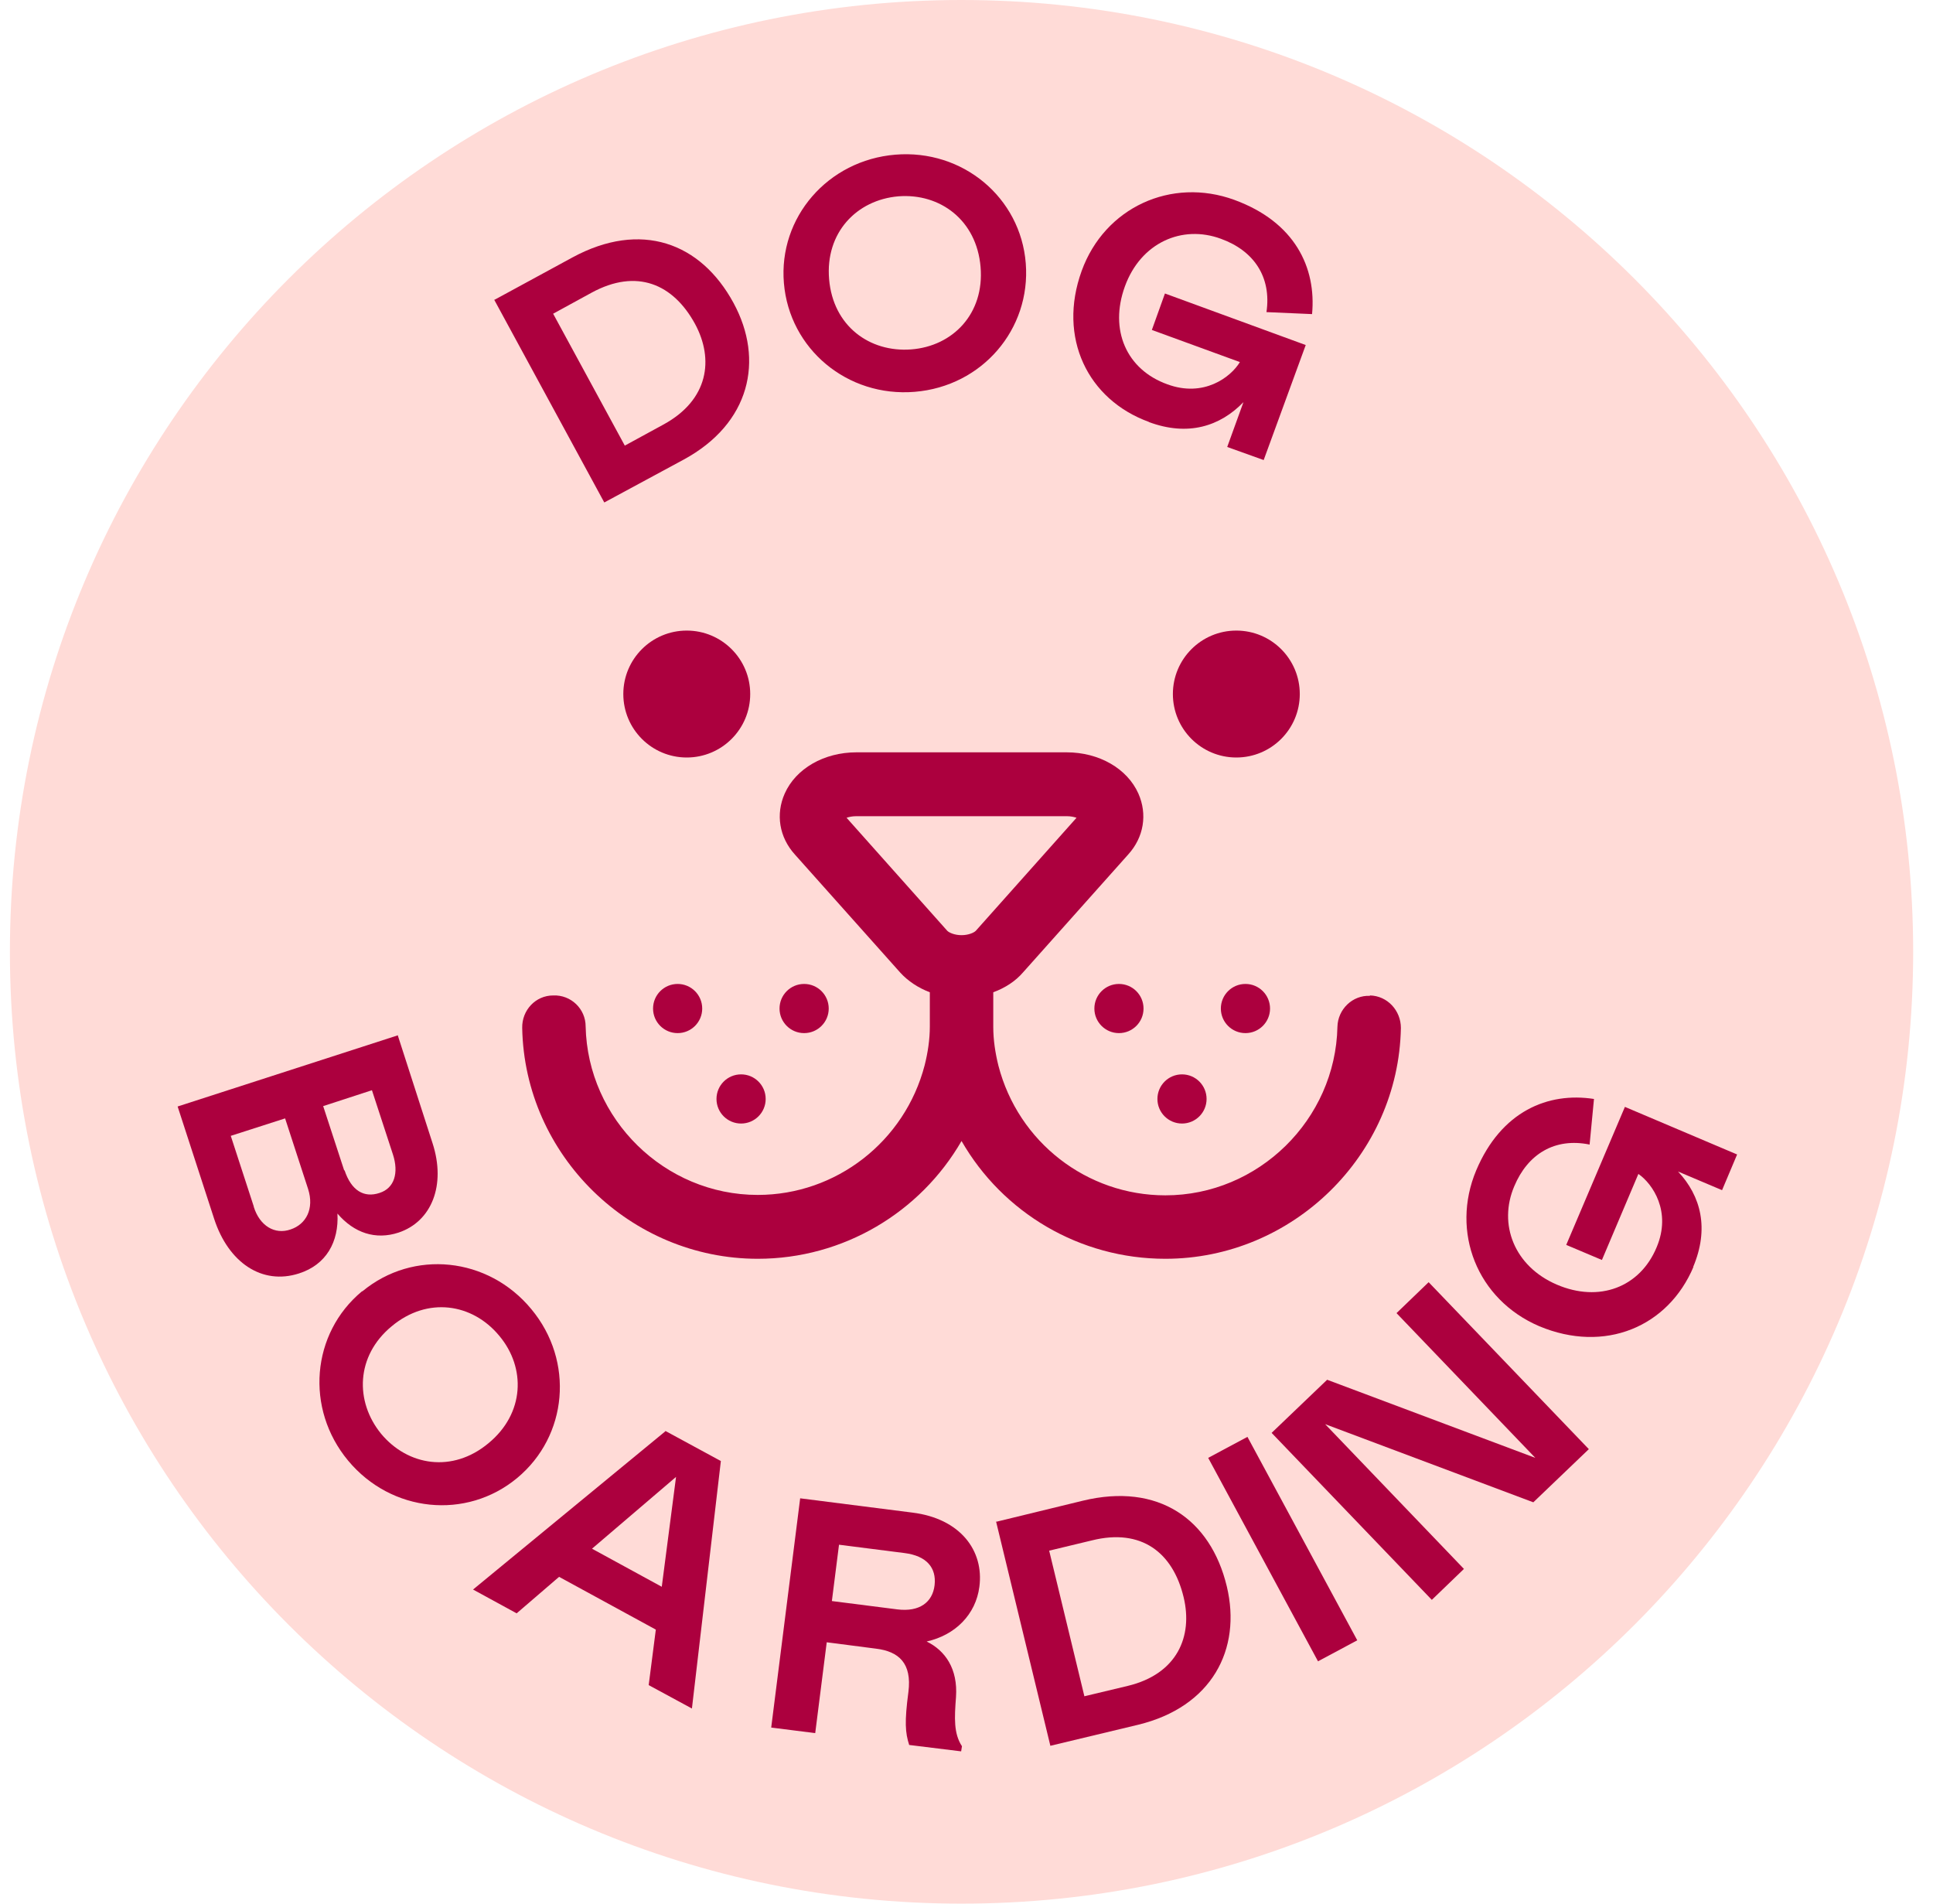 <svg width="65" height="64" viewBox="0 0 65 64" fill="none" xmlns="http://www.w3.org/2000/svg">
<g clip-path="url(#clip0_1_482614)">
<path d="M32.333 64C50.006 64 64.333 49.673 64.333 32C64.333 14.327 50.006 0 32.333 0C14.66 0 0.333 14.327 0.333 32C0.333 49.673 14.66 64 32.333 64Z" fill="#FFDBD7"/>
<path d="M16.627 10.08L19.253 8.653C21.547 7.413 23.56 8.147 24.667 10.187C25.707 12.107 25.227 14.24 22.987 15.453L20.32 16.893L16.613 10.067L16.627 10.08ZM21 14.987L22.32 14.267C23.827 13.44 24.013 12.08 23.373 10.893C22.64 9.547 21.413 9.013 19.893 9.84L18.6 10.547L21.013 14.987H21Z" fill="#AC003E"/>
<path d="M26.36 9.52C26.173 7.307 27.84 5.387 30.107 5.2C32.373 5.013 34.32 6.64 34.493 8.853C34.667 11.067 33.027 12.987 30.76 13.173C28.493 13.36 26.547 11.733 26.36 9.52ZM32.973 8.973C32.84 7.4 31.613 6.493 30.213 6.6C28.8 6.72 27.747 7.827 27.88 9.387C28.013 10.96 29.24 11.853 30.64 11.747C32.04 11.64 33.107 10.547 32.973 8.973Z" fill="#AC003E"/>
<path d="M38.64 14.187C36.573 13.44 35.56 11.347 36.373 9.107C37.147 6.973 39.387 5.947 41.507 6.72C43.547 7.467 44.267 9 44.12 10.56L42.587 10.493C42.76 9.307 42.16 8.427 41.053 8.027C39.747 7.547 38.36 8.16 37.827 9.627C37.293 11.093 37.88 12.427 39.253 12.92C40.48 13.373 41.387 12.68 41.693 12.173L38.733 11.093L39.173 9.867L43.907 11.6L42.493 15.467L41.267 15.027L41.813 13.52C41.027 14.333 39.947 14.68 38.627 14.187H38.64Z" fill="#AC003E"/>
<path d="M13.373 34.8L14.547 38.44C15 39.84 14.52 41.067 13.4 41.44C12.627 41.693 11.907 41.453 11.347 40.8C11.4 41.747 10.973 42.52 10.053 42.813C8.813 43.213 7.68 42.453 7.2 40.973L5.973 37.2L13.36 34.813L13.373 34.8ZM8.533 40.573C8.733 41.213 9.24 41.52 9.773 41.333C10.293 41.16 10.573 40.64 10.36 39.973L9.587 37.6L7.76 38.187L8.533 40.56V40.573ZM11.587 39.347C11.813 40.027 12.24 40.28 12.76 40.107C13.267 39.947 13.413 39.427 13.213 38.813L12.507 36.653L10.867 37.187L11.573 39.347H11.587Z" fill="#AC003E"/>
<path d="M12.187 43.413C13.893 42 16.413 42.253 17.867 44.013C19.32 45.76 19.093 48.28 17.387 49.693C15.68 51.107 13.16 50.853 11.707 49.107C10.253 47.36 10.467 44.827 12.173 43.413H12.187ZM16.427 48.52C17.64 47.52 17.693 45.987 16.787 44.907C15.88 43.813 14.373 43.587 13.173 44.587C11.96 45.587 11.933 47.12 12.813 48.2C13.707 49.28 15.213 49.533 16.427 48.52Z" fill="#AC003E"/>
<path d="M22.373 48.107L24.24 49.12L23.267 57.44L21.813 56.653L22.053 54.787L18.8 53.013L17.373 54.24L15.907 53.44L22.373 48.12V48.107ZM22.253 53.347L22.733 49.653L19.907 52.067L22.253 53.347Z" fill="#AC003E"/>
<path d="M30.573 58.667C30.44 58.253 30.413 57.893 30.547 56.88C30.667 55.92 30.227 55.52 29.453 55.427L27.8 55.213L27.413 58.267L25.933 58.08L26.907 50.373L30.68 50.853C32.293 51.053 33.093 52.133 32.933 53.347C32.813 54.28 32.12 54.973 31.16 55.187C31.787 55.493 32.213 56.107 32.147 57.053C32.093 57.76 32.067 58.28 32.347 58.707L32.32 58.88L30.587 58.667H30.573ZM30.173 54.107C30.92 54.2 31.36 53.867 31.427 53.293C31.493 52.707 31.16 52.307 30.413 52.213L28.213 51.933L27.973 53.827L30.173 54.107Z" fill="#AC003E"/>
<path d="M33.507 51.16L36.413 50.453C38.947 49.84 40.707 51.067 41.253 53.333C41.76 55.453 40.747 57.387 38.267 57.987L35.32 58.693L33.493 51.147L33.507 51.16ZM36.467 57.027L37.92 56.68C39.587 56.28 40.12 55.013 39.8 53.693C39.44 52.2 38.387 51.373 36.72 51.787L35.28 52.133L36.467 57.04V57.027Z" fill="#AC003E"/>
<path d="M40.627 49.013L41.947 48.307L45.64 55.147L44.32 55.853L40.627 49.013Z" fill="#AC003E"/>
<path d="M49.227 52.747L48.147 53.787L42.76 48.173L44.627 46.387L51.627 49.013L46.96 44.147L48.04 43.107L53.427 48.72L51.56 50.507L44.56 47.88L49.227 52.747Z" fill="#AC003E"/>
<path d="M56.947 42.587C56.093 44.613 53.96 45.507 51.76 44.587C49.667 43.693 48.773 41.413 49.64 39.347C50.48 37.36 52.053 36.707 53.6 36.947L53.453 38.48C52.28 38.24 51.373 38.8 50.92 39.88C50.373 41.16 50.92 42.573 52.347 43.187C53.773 43.8 55.147 43.28 55.707 41.933C56.213 40.733 55.573 39.8 55.093 39.467L53.867 42.36L52.667 41.853L54.64 37.213L58.413 38.813L57.907 40.013L56.427 39.387C57.2 40.213 57.48 41.307 56.933 42.6L56.947 42.587Z" fill="#AC003E"/>
<path d="M46.067 33.48C45.48 33.453 44.987 33.933 44.973 34.52C44.907 37.64 42.32 40.187 39.187 40.187C36.547 40.187 34.24 38.4 33.573 35.827C33.467 35.4 33.4 34.96 33.4 34.52C33.4 34.493 33.4 34.467 33.4 34.44V33.36C33.8 33.213 34.147 32.987 34.4 32.693L37.933 28.733C38.467 28.147 38.587 27.373 38.28 26.68C37.907 25.84 36.96 25.293 35.867 25.293H28.8C27.707 25.293 26.76 25.84 26.387 26.68C26.08 27.373 26.2 28.147 26.733 28.733L30.267 32.693C30.533 32.987 30.88 33.213 31.267 33.36V34.427C31.267 34.427 31.267 34.48 31.267 34.507C31.267 34.947 31.2 35.387 31.093 35.813C30.427 38.373 28.12 40.173 25.48 40.173C22.347 40.173 19.76 37.627 19.693 34.507C19.693 33.92 19.2 33.44 18.6 33.467C18.013 33.467 17.547 33.96 17.56 34.56C17.64 38.84 21.2 42.32 25.48 42.32C28.36 42.32 30.947 40.76 32.333 38.36C33.72 40.773 36.307 42.32 39.187 42.32C43.467 42.32 47.027 38.84 47.107 34.56C47.107 33.973 46.653 33.48 46.067 33.467V33.48ZM32.333 31.44C32.107 31.44 31.92 31.36 31.853 31.293L28.467 27.493C28.547 27.467 28.653 27.44 28.8 27.44H35.867C36.013 27.44 36.12 27.467 36.2 27.493L32.813 31.293C32.747 31.36 32.56 31.44 32.333 31.44Z" fill="#AC003E"/>
<path d="M41.573 25.467C42.752 25.467 43.707 24.512 43.707 23.333C43.707 22.155 42.752 21.2 41.573 21.2C40.395 21.2 39.44 22.155 39.44 23.333C39.44 24.512 40.395 25.467 41.573 25.467Z" fill="#AC003E"/>
<path d="M23.093 25.467C24.271 25.467 25.227 24.512 25.227 23.333C25.227 22.155 24.271 21.2 23.093 21.2C21.915 21.2 20.96 22.155 20.96 23.333C20.96 24.512 21.915 25.467 23.093 25.467Z" fill="#AC003E"/>
<path d="M39.747 37.773C40.203 37.773 40.573 37.403 40.573 36.947C40.573 36.49 40.203 36.12 39.747 36.12C39.29 36.12 38.92 36.49 38.92 36.947C38.92 37.403 39.29 37.773 39.747 37.773Z" fill="#AC003E"/>
<path d="M41.88 34.733C42.337 34.733 42.707 34.363 42.707 33.907C42.707 33.45 42.337 33.08 41.88 33.08C41.423 33.08 41.053 33.45 41.053 33.907C41.053 34.363 41.423 34.733 41.88 34.733Z" fill="#AC003E"/>
<path d="M37.627 34.733C38.083 34.733 38.453 34.363 38.453 33.907C38.453 33.45 38.083 33.08 37.627 33.08C37.17 33.08 36.8 33.45 36.8 33.907C36.8 34.363 37.17 34.733 37.627 34.733Z" fill="#AC003E"/>
<path d="M24.92 37.773C25.377 37.773 25.747 37.403 25.747 36.947C25.747 36.49 25.377 36.12 24.92 36.12C24.463 36.12 24.093 36.49 24.093 36.947C24.093 37.403 24.463 37.773 24.92 37.773Z" fill="#AC003E"/>
<path d="M27.04 34.733C27.497 34.733 27.867 34.363 27.867 33.907C27.867 33.45 27.497 33.08 27.04 33.08C26.583 33.08 26.213 33.45 26.213 33.907C26.213 34.363 26.583 34.733 27.04 34.733Z" fill="#AC003E"/>
<path d="M22.787 34.733C23.243 34.733 23.613 34.363 23.613 33.907C23.613 33.45 23.243 33.08 22.787 33.08C22.33 33.08 21.96 33.45 21.96 33.907C21.96 34.363 22.33 34.733 22.787 34.733Z" fill="#AC003E"/>
</g>
<defs>
<clipPath id="clip0_1_482614">
<rect width="64" height="64" fill="white" transform="translate(0.333)"/>
</clipPath>
</defs>
</svg>

